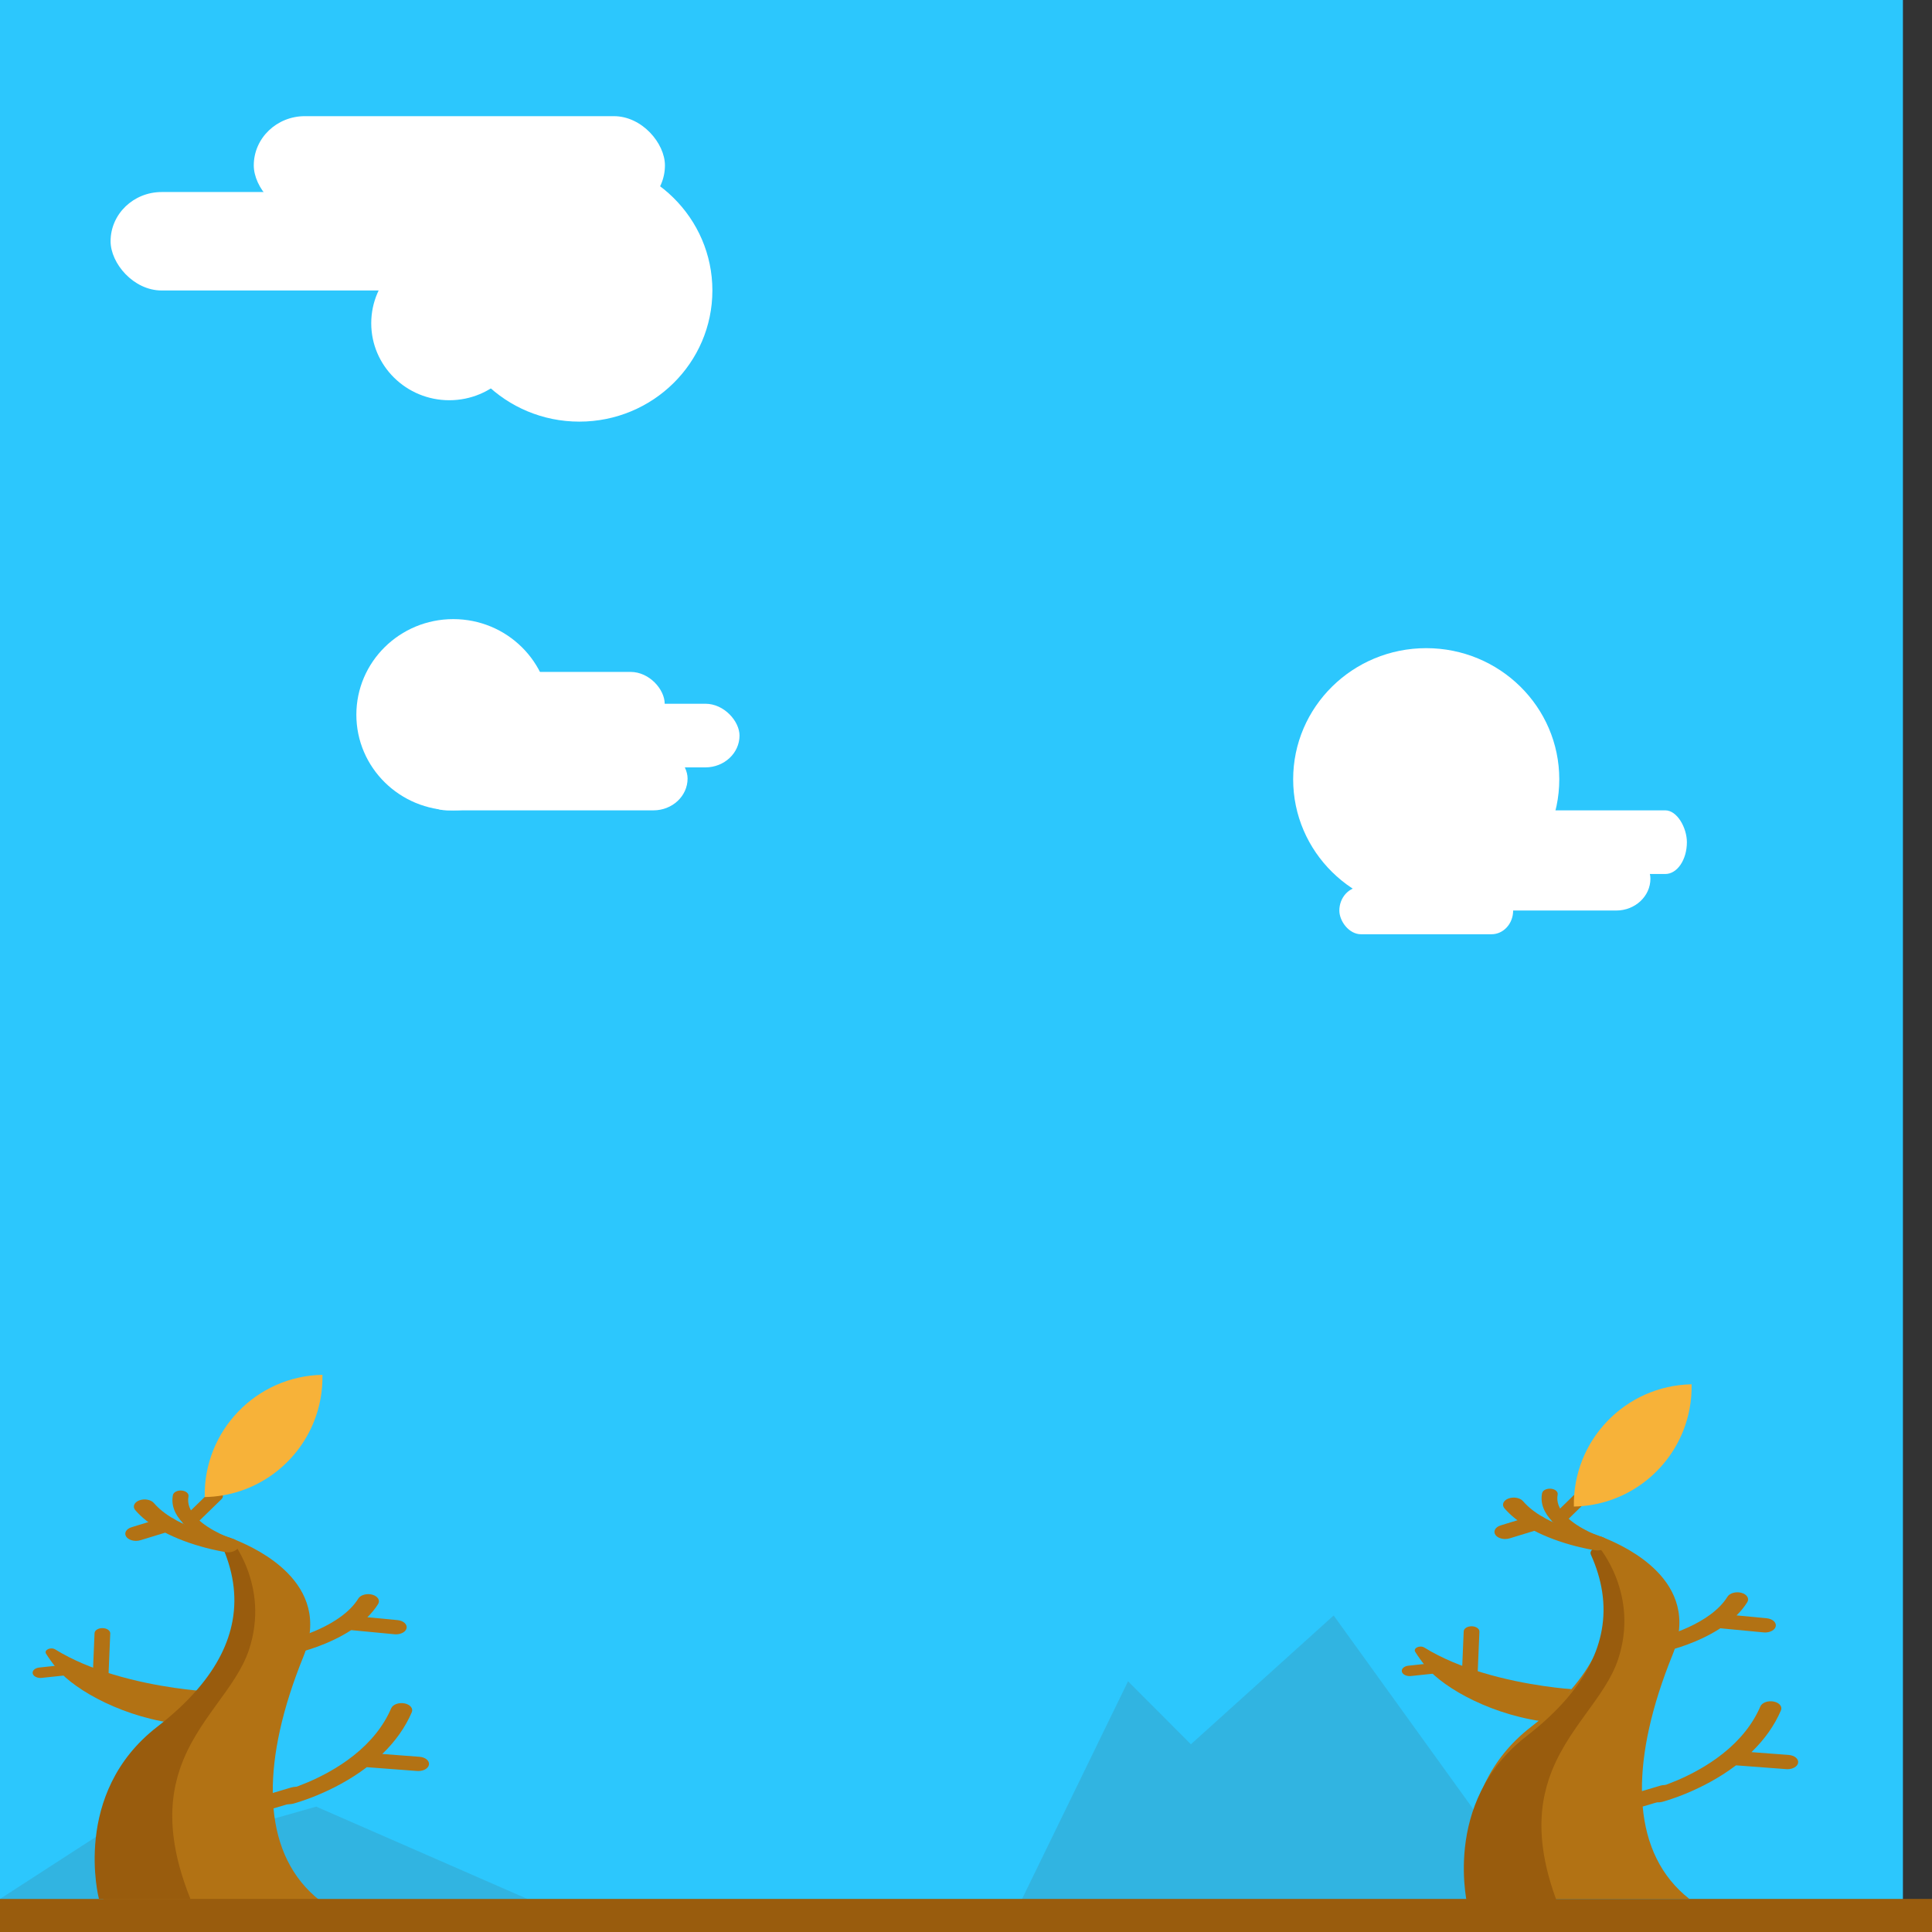 <svg id="eT1w4UWenqA1" xmlns="http://www.w3.org/2000/svg" xmlns:xlink="http://www.w3.org/1999/xlink" viewBox="0 0 512.001 512.001" shape-rendering="geometricPrecision" text-rendering="geometricPrecision" style="background-color:#00caff"><rect x="0" y="0" width="512.001" height="512.001" fill="#333333" stroke="none"/><rect width="504.294" height="505.745" rx="0" ry="0" fill="#2cc7fd" stroke-width="0"/><path d="M0,503.235l29.306-18.967l16.659,5.261L83.797,478.773l55.962,24.462L0,503.235Z" transform="translate(0 0)" fill="rgba(80,76,67,0.15)" stroke-width="1.024"/><path d="M269.635,505.745l29.306-60.189l16.659,16.697l37.832-34.137l55.962,77.629h-139.759Z" fill="rgba(80,76,67,0.15)" stroke-width="1.024"/><g transform="matrix(.324 0 0 0.216 336.784 394.515)"><path d="M172.617,225.519c37.283,16.97,72.509,20.359,73.303,20.43-8.812,15.381-3.109,25.482-16.397,40.909-46.75-7.012-87.574-41.447-102.242-67.791h-.012c-3.775-6.785-6.783-13.183-9.14-18.802-1.959-4.669,3.814-8.701,7.522-5.253c14.281,13.276,30.812,23.166,46.966,30.507Z" fill="#b27214"/><path d="M162.487,242.081c-3.551,0-6.428-2.873-6.428-6.422c0-.06,0-.132.002-.192l1.695-60.412c.099-3.548,3.046-6.344,6.606-6.246c3.548.099,6.345,3.057,6.246,6.606l-1.694,60.391c-.085,3.477-2.93,6.275-6.427,6.275Z" fill="#b27214"/><path d="M113.529,229.957c-3.104,0-5.836-2.253-6.339-5.417-.56-3.506,1.829-6.801,5.335-7.36l23.083-3.682c.335-.054.673-.081,1.012-.081c3.551,0,6.434,2.877,6.434,6.428c0,3.268-2.434,5.966-5.59,6.374l-22.914,3.655c-.345.057-.685.083-1.021.083Z" fill="#b27214"/><path d="M304.157,390.006l21.632-9.649c4.421-1.973,6.407-7.155,4.435-11.576-1.973-4.421-7.154-6.406-11.575-4.434l-15.106,6.738c-.174-23.985,1.83-49.723,5.827-76.785c4.254-28.891,10.764-59.279,19.249-90.613c12.283-45.347,2.536-78.902-13.031-102.616-13.592-20.722-31.638-33.94-43.29-40.941-6.825-4.114-11.465-6.089-11.746-6.206.795,2.186,1.566,4.383,2.302,6.58c11.021,32.748,15.848,66.735,11.664,101.423-3.331,27.664-12.389,55.761-28.599,84.021-8.812,15.381-19.752,30.808-33.04,46.235-70.347,81.695-47.65,211.051-47.65,211.051h177.006c-23.23-27.45-35.302-66.459-38.078-113.228Z" fill="#b27214"/><path d="M267.32,71.73c-.809-.064-1.619-.284-2.389-.674-.896-.453-22.106-11.338-34.55-30.628-7.188-11.144-10.057-22.857-8.527-34.812.45-3.523,3.671-6.021,7.191-5.561c3.521.45,6.011,3.67,5.561,7.191-1.134,8.867,1.079,17.687,6.579,26.213c10.576,16.393,29.363,26.03,29.552,26.125c3.167,1.602,4.437,5.471,2.833,8.638-1.214,2.4-3.727,3.709-6.25,3.508Z" fill="#b27214"/><path d="M235.265,43.352c-1.081-.086-2.154-.448-3.112-1.103-2.93-2.006-3.679-6.005-1.675-8.935L251.026,3.287c2.004-2.931,6.006-3.679,8.935-1.675c2.93,2.006,3.679,6.005,1.675,8.935L241.088,40.574c-1.349,1.971-3.602,2.956-5.823,2.778Z" fill="#b27214"/></g><g transform="matrix(.324 0 0 0.216-26.059 395.004)"><path d="M172.617,225.519c37.283,16.97,72.509,20.359,73.303,20.43-8.812,15.381-3.109,25.482-16.397,40.909-46.75-7.012-87.574-41.447-102.242-67.791h-.012c-3.775-6.785-6.783-13.183-9.14-18.802-1.959-4.669,3.814-8.701,7.522-5.253c14.281,13.276,30.812,23.166,46.966,30.507Z" fill="#b27214"/><path d="M162.487,242.081c-3.551,0-6.428-2.873-6.428-6.422c0-.06,0-.132.002-.192l1.695-60.412c.099-3.548,3.046-6.344,6.606-6.246c3.548.099,6.345,3.057,6.246,6.606l-1.694,60.391c-.085,3.477-2.93,6.275-6.427,6.275Z" fill="#b27214"/><path d="M113.529,229.957c-3.104,0-5.836-2.253-6.339-5.417-.56-3.506,1.829-6.801,5.335-7.36l23.083-3.682c.335-.054.673-.081,1.012-.081c3.551,0,6.434,2.877,6.434,6.428c0,3.268-2.434,5.966-5.59,6.374l-22.914,3.655c-.345.057-.685.083-1.021.083Z" fill="#b27214"/><path d="M304.157,390.006l21.632-9.649c4.421-1.973,6.407-7.155,4.435-11.576-1.973-4.421-7.154-6.406-11.575-4.434l-15.106,6.738c-.174-23.985,1.83-49.723,5.827-76.785c4.254-28.891,10.764-59.279,19.249-90.613c12.283-45.347,2.536-78.902-13.031-102.616-13.592-20.722-31.638-33.94-43.29-40.941-6.825-4.114-11.465-6.089-11.746-6.206.795,2.186,1.566,4.383,2.302,6.58c11.021,32.748,15.848,66.735,11.664,101.423-3.331,27.664-12.389,55.761-28.599,84.021-8.812,15.381-19.752,30.808-33.04,46.235-70.347,81.695-47.65,211.051-47.65,211.051h177.006c-23.23-27.45-35.302-66.459-38.078-113.228Z" fill="#b27214"/><path d="M267.32,71.73c-.809-.064-1.619-.284-2.389-.674-.896-.453-22.106-11.338-34.55-30.628-7.188-11.144-10.057-22.857-8.527-34.812.45-3.523,3.671-6.021,7.191-5.561c3.521.45,6.011,3.67,5.561,7.191-1.134,8.867,1.079,17.687,6.579,26.213c10.576,16.393,29.363,26.03,29.552,26.125c3.167,1.602,4.437,5.471,2.833,8.638-1.214,2.4-3.727,3.709-6.25,3.508Z" fill="#b27214"/><path d="M235.265,43.352c-1.081-.086-2.154-.448-3.112-1.103-2.93-2.006-3.679-6.005-1.675-8.935L251.026,3.287c2.004-2.931,6.006-3.679,8.935-1.675c2.93,2.006,3.679,6.005,1.675,8.935L241.088,40.574c-1.349,1.971-3.602,2.956-5.823,2.778Z" fill="#b27214"/></g><path d="M231.334,344.52c-5.294,23.725-7.749,50.957-4.967,83.659c1.882,22.276,6.194,47.089,13.674,75.057h-74.811c0,0-22.697-129.356,47.65-211.051c13.289-15.427,24.228-30.855,33.04-46.235c16.21-28.26,25.268-56.357,28.599-84.021c3.808-31.571.152-62.562-8.845-92.565-1.348-4.495,1.935-9.046,6.624-9.232v0c0,0,33.192,58.04,15.661,137.514-10.6,48.069-43.009,85.854-56.625,146.874Z" transform="matrix(.324 0 0 0.216 335.526 397.025)" fill="#995c0d"/><path d="M231.334,344.52c-5.294,23.725-7.749,50.957-4.967,83.659c1.882,22.276,6.194,47.089,13.674,75.057h-74.811c0,0-22.697-129.356,47.65-211.051c13.289-15.427,24.228-30.855,33.04-46.235c16.21-28.26,25.268-56.357,28.599-84.021c3.808-31.571.152-62.562-8.845-92.565-1.348-4.495,1.935-9.046,6.624-9.232v0c0,0,33.192,58.04,15.661,137.514-10.6,48.069-43.009,85.854-56.625,146.874Z" transform="matrix(.324 0 0 0.216-27.317 394.514)" fill="#995c0d"/><path d="M423.363,150.795c.082,4.343-.709,8.506-2.216,12.31-4.583,11.567-15.767,19.838-28.986,20.089-.327-17.558,13.641-32.067,31.202-32.399Z" transform="translate(24.929 216.059)" fill="#f7b239"/><path d="M423.363,150.795c.082,4.343-.709,8.506-2.216,12.31-4.583,11.567-15.767,19.838-28.986,20.089-.327-17.558,13.641-32.067,31.202-32.399Z" transform="translate(-337.914 213.548)" fill="#f7b239"/><g transform="matrix(.324 0 0 0.216 342.277 412.179)"><path d="M406.612,244.906l-30.441-3.45c10.748-15.576,18.847-32.747,24.126-51.247c1.329-4.655-1.369-9.505-6.024-10.834-4.65-1.324-9.507,1.369-10.834,6.025-6.111,21.42-16.402,40.864-30.587,57.794-.028.033-.06.061-.088.095-25.664,30.626-55.668,42.737-55.969,42.855-4.498,1.769-6.716,6.846-4.953,11.35c1.353,3.459,4.661,5.575,8.165,5.575c1.061,0,2.142-.195,3.191-.605c1.345-.526,32.313-12.89,60.326-44.797l41.113,4.659c.335.039.667.056.998.056c4.399,0,8.192-3.304,8.698-7.779.546-4.81-2.912-9.152-7.721-9.697Z" fill="#b27214"/><path d="M388.591,77.212l-24.608-3.52c3.338-4.931,6.339-10.325,8.776-16.243c1.842-4.476-.292-9.599-4.768-11.442-4.477-1.843-9.6.292-11.443,4.768-14.123,34.305-52.715,48.853-53.303,49.071-4.545,1.653-6.893,6.672-5.248,11.221c1.29,3.567,4.656,5.785,8.243,5.785.991,0,1.999-.169,2.984-.526c1.295-.469,22.677-8.401,41.506-26.821l35.38,5.062c.421.061.839.09,1.253.09c4.29,0,8.041-3.154,8.666-7.526.683-4.792-2.646-9.233-7.438-9.919Z" fill="#b27214"/></g><g transform="matrix(.324 0 0 0.216-20.565 412.668)"><path d="M406.612,244.906l-30.441-3.45c10.748-15.576,18.847-32.747,24.126-51.247c1.329-4.655-1.369-9.505-6.024-10.834-4.65-1.324-9.507,1.369-10.834,6.025-6.111,21.42-16.402,40.864-30.587,57.794-.028.033-.06.061-.088.095-25.664,30.626-55.668,42.737-55.969,42.855-4.498,1.769-6.716,6.846-4.953,11.35c1.353,3.459,4.661,5.575,8.165,5.575c1.061,0,2.142-.195,3.191-.605c1.345-.526,32.313-12.89,60.326-44.797l41.113,4.659c.335.039.667.056.998.056c4.399,0,8.192-3.304,8.698-7.779.546-4.81-2.912-9.152-7.721-9.697Z" fill="#b27214"/><path d="M388.591,77.212l-24.608-3.52c3.338-4.931,6.339-10.325,8.776-16.243c1.842-4.476-.292-9.599-4.768-11.442-4.477-1.843-9.6.292-11.443,4.768-14.123,34.305-52.715,48.853-53.303,49.071-4.545,1.653-6.893,6.672-5.248,11.221c1.29,3.567,4.656,5.785,8.243,5.785.991,0,1.999-.169,2.984-.526c1.295-.469,22.677-8.401,41.506-26.821l35.38,5.062c.421.061.839.09,1.253.09c4.29,0,8.041-3.154,8.666-7.526.683-4.792-2.646-9.233-7.438-9.919Z" fill="#b27214"/></g><path d="M414.85,512.001h-317.699c-4.841,0-8.766-3.925-8.766-8.766s3.925-8.766,8.766-8.766h317.699c4.842,0,8.766,3.925,8.766,8.766s-3.924,8.766-8.766,8.766Z" transform="matrix(3.522 0 0 1-638.825 8.766)" fill="#995c0d"/><g transform="matrix(.324 0 0 0.216 328.211 372.615)"><path d="M293.518,177.169c-.629,0-1.267-.068-1.907-.21-.361-.081-8.985-2.022-20.543-6.975-12.815-5.488-24.082-12.393-33.487-20.523-8.274-7.148-15.021-15.233-20.051-24.031-2.403-4.203-.944-9.558,3.258-11.961s9.557-.944,11.961,3.258c4.043,7.07,9.525,13.619,16.295,19.469c8.039,6.949,17.771,12.895,28.925,17.673c9.952,4.264,17.382,5.962,17.456,5.979c4.717,1.064,7.689,5.747,6.634,10.466-.914,4.081-4.528,6.855-8.541,6.855Z" fill="#b27214"/><path d="M218.133,163.157c-3.32,0-6.497-1.897-7.972-5.112-2.02-4.4-.09-9.604,4.31-11.623l25.186-11.559c4.4-2.018,9.604-.09,11.623,4.31c2.02,4.4.09,9.604-4.31,11.623l-25.186,11.559c-1.185.545-2.428.802-3.651.802Z" fill="#b27214"/></g><g transform="matrix(.324 0 0 0.216-34.631 373.105)"><path d="M293.518,177.169c-.629,0-1.267-.068-1.907-.21-.361-.081-8.985-2.022-20.543-6.975-12.815-5.488-24.082-12.393-33.487-20.523-8.274-7.148-15.021-15.233-20.051-24.031-2.403-4.203-.944-9.558,3.258-11.961s9.557-.944,11.961,3.258c4.043,7.07,9.525,13.619,16.295,19.469c8.039,6.949,17.771,12.895,28.925,17.673c9.952,4.264,17.382,5.962,17.456,5.979c4.717,1.064,7.689,5.747,6.634,10.466-.914,4.081-4.528,6.855-8.541,6.855Z" fill="#b27214"/><path d="M218.133,163.157c-3.32,0-6.497-1.897-7.972-5.112-2.02-4.4-.09-9.604,4.31-11.623l25.186-11.559c4.4-2.018,9.604-.09,11.623,4.31c2.02,4.4.09,9.604-4.31,11.623l-25.186,11.559c-1.185.545-2.428.802-3.651.802Z" fill="#b27214"/></g><rect width="171.862" height="42.7" rx="21.35" ry="21.35" transform="matrix(.634 0 0 0.611 67.254 30.784)" fill="#fff" stroke-width="0"/><rect width="171.862" height="42.7" rx="21.35" ry="21.35" transform="matrix(.634 0 0 0.611 29.306 50.891)" fill="#fff" stroke-width="0"/><rect width="171.862" height="42.7" rx="21.35" ry="21.35" transform="matrix(.268 0 0 0.294 354.942 235.032)" fill="#fff" stroke-width="0"/><rect width="171.862" height="42.7" rx="21.35" ry="21.35" transform="matrix(.268 0 0 0.395 400.985 214.752)" fill="#fff" stroke-width="0"/><rect width="171.862" height="42.7" rx="21.35" ry="21.35" transform="matrix(.424 0 0 0.395 364.508 224.432)" fill="#fff" stroke-width="0"/><rect width="171.862" height="42.7" rx="21.35" ry="21.35" transform="matrix(.424 0 0 0.395 103.282 178.065)" fill="#fff" stroke-width="0"/><rect width="171.862" height="42.7" rx="21.35" ry="21.35" transform="matrix(.424 0 0 0.395 123.111 186.499)" fill="#fff" stroke-width="0"/><rect width="171.862" height="42.7" rx="21.35" ry="21.35" transform="matrix(.424 0 0 0.395 109.348 197.885)" fill="#fff" stroke-width="0"/><ellipse rx="46.276" ry="46.156" transform="matrix(.447 0 0 0.442 119.066 85.665)" fill="#fff" stroke-width="0"/><ellipse rx="46.276" ry="46.156" transform="matrix(.762 0 0 0.753 153.528 76.98)" fill="#fff" stroke-width="0"/><ellipse rx="46.276" ry="46.156" transform="matrix(.762 0 0 0.753 377.963 206.525)" fill="#fff" stroke-width="0"/><ellipse rx="46.276" ry="46.156" transform="matrix(.555 0 0 0.549 120.122 189.41)" fill="#fff" stroke-width="0"/><rect width="171.862" height="42.7" rx="21.35" ry="21.35" transform="matrix(.355 0 0 0.689-261.684 313.409)" fill="#fff" stroke-width="0"/></svg>
